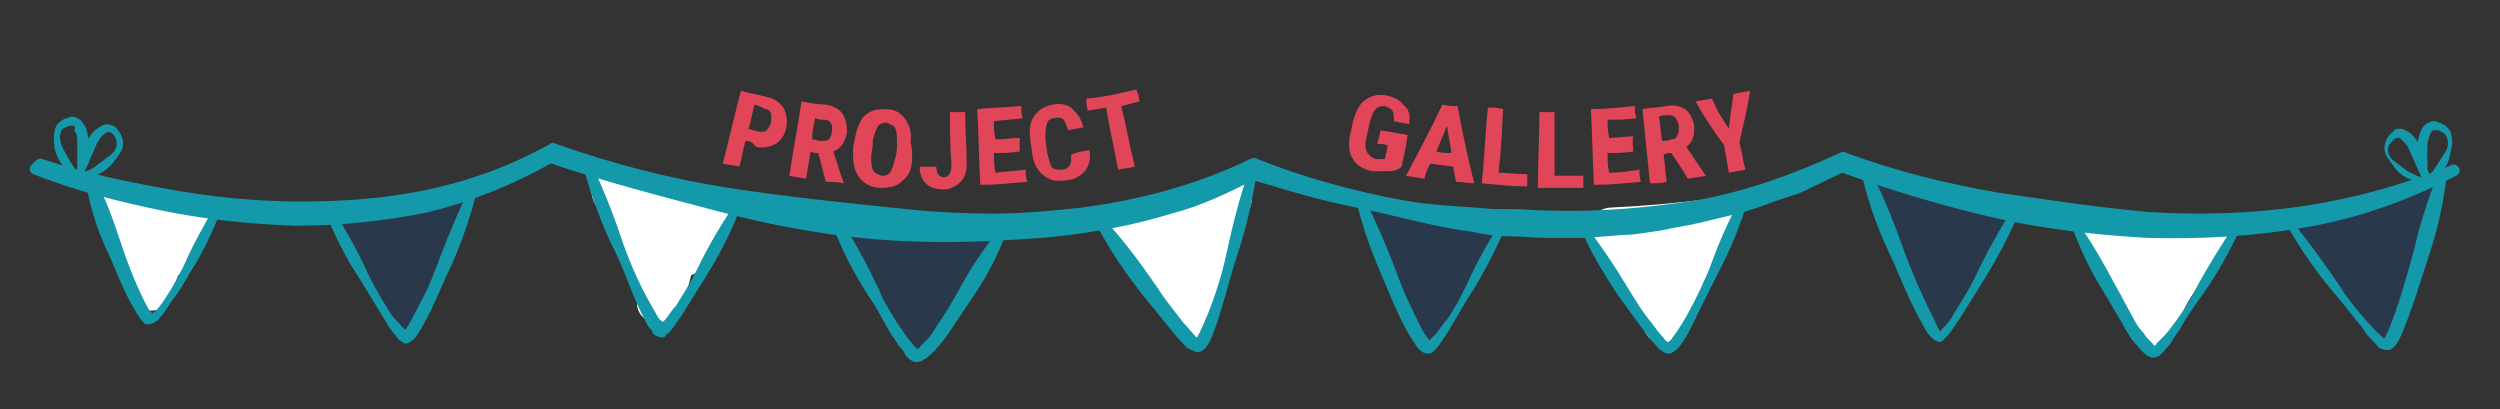<?xml version="1.0" encoding="utf-8"?>
<!-- Generator: Adobe Illustrator 22.1.0, SVG Export Plug-In . SVG Version: 6.00 Build 0)  -->
<svg version="1.1" xmlns="http://www.w3.org/2000/svg" xmlns:xlink="http://www.w3.org/1999/xlink" x="0px" y="0px"
	 viewBox="0 0 165 27" style="enable-background:new 0 0 165 27;" xml:space="preserve">
<rect x="0" y="0" width="165" height="27" fill="#333333" stroke="none"/>
<style type="text/css">
	.st0{display:none;}
	.st1{display:inline;fill:#D1D3D4;}
	.st2{fill:#FFFFFF;}
	.st3{fill:#29394B;}
	.st4{fill:#1399AA;}
	.st5{fill:#E14658;}
</style>
<g id="Layer_4" class="st0">
	<rect x="-20" y="-18" class="st1" width="200" height="54"/>
</g>
<g id="Layer_7">
	<g>
		<g>
			<path class="st2" d="M10,20.5c1.9,0,1.9-3,0-3C8.1,17.5,8.1,20.5,10,20.5L10,20.5z"/>
		</g>
	</g>
	<g>
		<g>
			<path class="st2" d="M11.5,18.7c-0.2-1.8-1-3.4-1.7-5.1c-0.3-0.7-1-1.3-1.8-1c-0.7,0.2-1.4,1.1-1,1.8c0.6,1.3,1.4,2.8,1.6,4.3
				c0.1,0.8,0.6,1.5,1.5,1.5C10.7,20.2,11.6,19.5,11.5,18.7L11.5,18.7z"/>
		</g>
	</g>
	<g>
		<g>
			<path class="st2" d="M7.7,15c1.9,0,1.9-3,0-3C5.8,12,5.8,15,7.7,15L7.7,15z"/>
		</g>
	</g>
	<g>
		<g>
			<path class="st2" d="M9.4,15.7c1.6-0.1,3.8,1.3,4.6-0.9c0.3-0.8-0.3-1.6-1-1.8c-0.8-0.2-1.6,0.3-1.8,1c0,0,0,0.1,0,0.1
				c0.2-0.3,0.5-0.6,0.7-0.9c0,0-0.1,0-0.1,0c0.3-0.1,0.5-0.1,0.8-0.2c-0.4,0.1-0.9-0.1-1.3-0.2c-0.6-0.1-1.2-0.2-1.7-0.2
				c-0.8,0-1.5,0.7-1.5,1.5C7.9,15,8.6,15.8,9.4,15.7L9.4,15.7z"/>
		</g>
	</g>
	<g>
		<g>
			<path class="st2" d="M10.7,14.2c-0.2,0.3-0.3,0.7-0.4,1.1c0,0.1,0,0.1,0,0.2c0-0.1,0-0.1,0,0c0,0.1,0,0.1-0.2,0.2
				c-0.7,0.6-1.2,1.2-1.3,2.2c-0.1,0.8,0.7,1.5,1.5,1.5c0.9,0,1.4-0.7,1.5-1.5c0,0.1-0.1,0.2-0.1,0.3c-0.1,0.1-0.1,0.1,0,0
				c0.1,0,0.2-0.2,0.3-0.2c0.3-0.2,0.5-0.5,0.7-0.8c0.2-0.3,0.3-0.6,0.4-0.9c0-0.1,0.1-0.2,0.1-0.3c0.1-0.3-0.1,0,0.1-0.2
				C14.3,14.1,11.7,12.6,10.7,14.2L10.7,14.2z"/>
		</g>
	</g>
	<g>
		<g>
			<path class="st2" d="M39.3,13.5c0.4,0.7,1.1,1.1,1.5,1.8c0.4,0.7,0.6,1.6,0.8,2.4c0.6,1.8,3.5,1,2.9-0.8c-0.3-0.9-0.6-1.9-1-2.8
				c-0.4-0.9-1.1-1.3-1.6-2.1C40.9,10.4,38.3,11.9,39.3,13.5L39.3,13.5z"/>
		</g>
	</g>
	<g>
		<g>
			<path class="st2" d="M45,20.4c0.6-2.2,2.6-7.9-1.2-8.5c-1.9-0.3-2.7,2.6-0.8,2.9c0.4,0.1-0.8,4.5-0.9,4.8
				C41.6,21.4,44.5,22.2,45,20.4L45,20.4z"/>
		</g>
	</g>
	<g>
		<g>
			<path class="st2" d="M46.3,12.5c-1.5,0.6-2,2.1-2.6,3.5c-0.3,0.7-0.2,1.6,0.5,2.1c0.6,0.4,1.7,0.2,2.1-0.5c0.2-0.5,0.5-1,0.7-1.5
				c0.1-0.2,0.2-0.4,0.3-0.6c0.2-0.4,0.3-0.2-0.1-0.1c0.8-0.3,1.3-1,1-1.8C47.9,12.9,47,12.3,46.3,12.5L46.3,12.5z"/>
		</g>
	</g>
	<g>
		<g>
			<path class="st2" d="M44.8,18.4c0-1.2-0.4-2.3-1.2-3.3c-0.7-0.8-2.3-0.4-2.5,0.7c-0.1,0.6-0.1,1.1,0.2,1.6
				c0.1,0.2,0.3,0.4,0.4,0.6c0,0,0.1,0.1,0.1,0.1c-0.2-0.2-0.2-0.4-0.1-0.6c-0.2,0.8,0.3,1.7,1,1.8c0.8,0.2,1.6-0.2,1.8-1
				c0.2-0.5,0.1-1.1-0.2-1.6c-0.1-0.2-0.2-0.4-0.4-0.6c-0.2-0.3,0,0.1,0,0.5c-0.8,0.2-1.7,0.4-2.5,0.7c-0.1-0.1,0.1,0.2,0.1,0.2
				c0.2,0.3,0-0.1,0.1,0.2c0,0.2,0.1,0.3,0.1,0.5c0-0.2,0,0.2,0,0.2c0,0.8,0.7,1.5,1.5,1.5C44.1,19.9,44.8,19.2,44.8,18.4L44.8,18.4
				z"/>
		</g>
	</g>
	<g>
		<g>
			<path class="st2" d="M42,17.3c1.9,0,1.9-3,0-3C40.1,14.3,40.1,17.3,42,17.3L42,17.3z"/>
		</g>
	</g>
	<g>
		<g>
			<path class="st2" d="M43.4,15.1c0-0.1,0-0.3,0-0.4c0-0.8-0.7-1.5-1.5-1.5c-0.8,0-1.5,0.7-1.5,1.5c0,0.1,0,0.3,0,0.4
				c0,0.8,0.7,1.5,1.5,1.5C42.7,16.6,43.4,16,43.4,15.1L43.4,15.1z"/>
		</g>
	</g>
	<g>
		<g>
			<path class="st2" d="M42,14.4c1.9,0,1.9-3,0-3C40,11.4,40,14.4,42,14.4L42,14.4z"/>
		</g>
	</g>
	<g>
		<g>
			<path class="st2" d="M40.4,13.8c1.9,0,1.9-3,0-3C38.5,10.8,38.5,13.8,40.4,13.8L40.4,13.8z"/>
		</g>
	</g>
	<g>
		<g>
			<path class="st2" d="M74.1,16.9c0.1,0,0.2,0.1,0.3,0.1c-0.1,0-0.1,0,0.1,0c0.1,0,0.5,0.3,0.4,0.2c0.6,0.5,1.5,0.6,2.1,0
				c0.5-0.5,0.6-1.6,0-2.1c-0.6-0.5-1.3-0.9-2.1-1.1c-0.8-0.2-1.7,0.3-1.8,1C72.9,15.8,73.3,16.6,74.1,16.9L74.1,16.9z"/>
		</g>
	</g>
	<g>
		<g>
			<path class="st2" d="M80.2,20.9c0.1-2.6,0.8-7.6-3.1-7.4c-1.9,0.1-1.9,3.1,0,3c0.3,0,0.4,0,0.1-0.1c-0.2-0.1-0.3,0-0.1,0.4
				c0,0.4,0.1,0.9,0.1,1.4c0,0.9,0,1.8,0,2.7C77.1,22.8,80.2,22.8,80.2,20.9L80.2,20.9z"/>
		</g>
	</g>
	<g>
		<g>
			<path class="st2" d="M78.2,17.8c0.3,0.2,0.4,0.3,0.2,0.1c0.1,0.1,0.1,0.1,0-0.1c0.1,0.2-0.1-0.2-0.1-0.2
				c-0.2-0.5-0.4-0.9-0.7-1.3c-0.6-0.5-1.5-0.6-2.1,0c-0.6,0.6-0.6,1.6,0,2.1c0,0-0.1-0.2-0.1-0.2c0,0,0.1,0.3,0.1,0.3
				c0.1,0.3,0.2,0.6,0.4,0.9c0.4,0.6,0.9,1.1,1.6,1.2c0.8,0.1,1.7-0.2,1.8-1C79.4,18.9,79.1,17.9,78.2,17.8L78.2,17.8z"/>
		</g>
	</g>
	<g>
		<g>
			<path class="st2" d="M80.9,18.4c0-0.9,0.2-1.8,0.2-2.7c0-1-0.1-1.7-0.9-2.4c-0.6-0.5-1.5-0.6-2.1,0c-0.5,0.5-0.6,1.6,0,2.1
				c0.2,0.1,0.3,0.3,0.5,0.4c-0.1-0.4-0.3-0.7-0.4-1.1c0.2,1.2-0.3,2.4-0.2,3.6C78,20.4,81,20.4,80.9,18.4L80.9,18.4z"/>
		</g>
	</g>
	<g>
		<g>
			<path class="st2" d="M81.7,15.1c0-0.2,0-0.5,0-0.7c0-0.3,0-0.2-0.2,0.4c0,0,0.1-0.1,0.1-0.1c0.1-0.1,0.2-0.2,0.3-0.3
				c0.1-0.1,0.1-0.3,0.2-0.4c0,0.1-0.1,0.2-0.1,0.3c0.1-0.1,0.1-0.1,0.2-0.2c0.6-0.5,0.5-1.6,0-2.1c-0.6-0.6-1.5-0.5-2.1,0
				c-0.2,0.2-0.4,0.4-0.6,0.7c0,0.1-0.1,0.2-0.1,0.3c-0.1,0.3-0.1,0.2,0.2-0.2c-0.1,0.1-0.2,0.2-0.3,0.3c-0.5,0.7-0.4,1.4-0.4,2.2
				c-0.1,0.8,0.7,1.5,1.5,1.5C81,16.6,81.6,16,81.7,15.1L81.7,15.1z"/>
		</g>
	</g>
	<g>
		<g>
			<path class="st2" d="M106.3,16.7c2.2-0.1,4.5-0.3,6.7-0.6c1.9-0.2,1.9-3.2,0-3c-2.2,0.3-4.5,0.5-6.7,0.6
				C104.4,13.8,104.4,16.8,106.3,16.7L106.3,16.7z"/>
		</g>
	</g>
	<g>
		<g>
			<path class="st2" d="M105.4,16.3c0.1,2.3,2.4,3.3,3.1,5.4c0.6,1.8,3.5,1.1,2.9-0.8c-0.3-1-0.8-1.9-1.4-2.7
				c-0.4-0.5-1.5-1.2-1.6-1.9C108.3,14.3,105.3,14.3,105.4,16.3L105.4,16.3z"/>
		</g>
	</g>
	<g>
		<g>
			<path class="st2" d="M111.5,21.1c0.1-0.6,0.1-1.2,0.6-1.7c-0.8-0.5-1.7-1-2.5-1.5c0,0.2-0.1,0.4-0.2,0.5c0.9,0.5,1.7,1,2.6,1.5
				c0.6-1.2,1.9-2.6,1.6-4c-0.4-1.9-3.3-1.1-2.9,0.8c0,0.1,0,0.1,0,0.2c0.1-0.4,0.1-0.8,0.2-1.2c-0.4,0.9-1,1.7-1.5,2.6
				c-0.8,1.7,1.6,3.2,2.6,1.5c0.2-0.4,0.4-0.8,0.5-1.2c0.3-1.4-1.4-2.6-2.5-1.5c-1,1.1-1.3,2.4-1.4,3.8c-0.1,0.8,0.8,1.5,1.5,1.5
				C110.9,22.6,111.4,21.9,111.5,21.1L111.5,21.1z"/>
		</g>
	</g>
	<g>
		<g>
			<path class="st2" d="M111.2,15.8c-0.6,0-1.2,0-1.8,0c-0.8,0-1.5,0.7-1.5,1.5c0,0.8,0.7,1.5,1.5,1.5c0.6,0,1.2,0,1.8,0
				c0.8,0,1.5-0.7,1.5-1.5C112.7,16.4,112,15.8,111.2,15.8L111.2,15.8z"/>
		</g>
	</g>
	<g>
		<g>
			<path class="st2" d="M138.1,16.6c2.5,0.7,5.1,1,7.7,0.7c1.9-0.2,1.9-3.2,0-3c-2.3,0.3-4.6,0.1-6.9-0.5
				C137,13.2,136.2,16.1,138.1,16.6L138.1,16.6z"/>
		</g>
	</g>
	<g>
		<g>
			<path class="st2" d="M144.3,15c-0.6,1-1.5,1.8-2.1,2.8c-0.6,0.9-1.1,2-1.6,3c-0.9,1.7,1.7,3.2,2.6,1.5c0.5-1,1-2.1,1.6-3
				c0.7-1,1.5-1.8,2.1-2.8C148,14.8,145.4,13.3,144.3,15L144.3,15z"/>
		</g>
	</g>
	<g>
		<g>
			<path class="st2" d="M143.4,21.2c0-1.1-0.3-2.1-1-3c-0.3-0.3-0.5-0.6-0.7-0.9c-0.2-0.4-0.7-0.8-0.8-1.1c-0.6,0.7-1.1,1.5-1.7,2.2
				c0.9,0.3,1.8,0.6,2.7,0.9c1.8,0.6,2.6-2.3,0.8-2.9c-0.9-0.3-1.8-0.6-2.7-0.9c-1.4-0.4-2.2,1.1-1.7,2.2c0.2,0.3,0.4,0.6,0.7,0.8
				c0.2,0.3,0.4,0.6,0.6,0.9c0.4,0.6,0.9,0.9,0.8,1.7C140.3,23.2,143.3,23.2,143.4,21.2L143.4,21.2z"/>
		</g>
	</g>
	<g>
		<g>
			<path class="st3" d="M159.6,14.7c1.9,0,1.9-3,0-3C157.6,11.7,157.6,14.7,159.6,14.7L159.6,14.7z"/>
		</g>
	</g>
	<g>
		<g>
			<path class="st3" d="M153,16.7c1.9,0,1.9-3,0-3C151.1,13.7,151.1,16.7,153,16.7L153,16.7z"/>
		</g>
	</g>
	<g>
		<g>
			<path class="st3" d="M153.6,16.8c0.8,0,1.6,0,2.3-0.3c0.7-0.3,1.4-0.6,2.2-0.9c1.8-0.6,1-3.5-0.8-2.9c-1.3,0.4-2.4,1.1-3.7,1.1
				C151.6,13.7,151.6,16.7,153.6,16.8L153.6,16.8z"/>
		</g>
	</g>
	<g>
		<g>
			<path class="st3" d="M157.2,22.4c1.9,0,1.9-3,0-3C155.3,19.4,155.3,22.4,157.2,22.4L157.2,22.4z"/>
		</g>
	</g>
	<g>
		<g>
			<path class="st3" d="M158.5,20.3c-0.1-1.4,0.2-2.8-0.4-4.1c-0.3-0.8-1-1.3-1.8-1c-0.7,0.2-1.4,1.1-1,1.8c0.4,1.1,0.2,2.2,0.3,3.3
				c0.1,0.8,0.6,1.5,1.5,1.5C157.8,21.8,158.6,21.1,158.5,20.3L158.5,20.3z"/>
		</g>
	</g>
	<g>
		<g>
			<path class="st3" d="M159.3,19.3c0-0.7,0-1.4,0-2.1c0-0.3,0-0.7,0.1-1c0-0.1,0.2-0.5,0.1-0.4c-0.8-0.2-1.7-0.4-2.5-0.7
				c0,0.1,0,0.1,0.1,0.2c0.6,1.8,3.5,1.1,2.9-0.8c0-0.1,0-0.1-0.1-0.2c-0.3-1.1-1.7-1.5-2.5-0.7c-1.3,1.3-1.1,3.9-1.1,5.6
				C156.4,21.3,159.4,21.3,159.3,19.3L159.3,19.3z"/>
		</g>
	</g>
	<g>
		<g>
			<path class="st3" d="M157.7,18.6c-0.3-0.7-0.7-1.3-1.2-1.9c-0.2-0.3-0.4-0.6-0.7-0.8c-0.1-0.1-0.3-0.3-0.5-0.4
				c0,0-0.4-0.2-0.3-0.1c-0.6-0.5-1.5-0.6-2.1,0c-0.5,0.5-0.6,1.6,0,2.1c0.2,0.2,0.5,0.3,0.7,0.4c0.1,0.1,0.4,0.4,0.5,0.6
				c0.4,0.5,0.7,1,1,1.6c0.4,0.7,1.4,0.9,2.1,0.5C157.9,20.2,158.1,19.3,157.7,18.6L157.7,18.6z"/>
		</g>
	</g>
	<g>
		<g>
			<path class="st3" d="M128.1,21.7c1.9,0,1.9-3,0-3C126.2,18.7,126.2,21.7,128.1,21.7L128.1,21.7z"/>
		</g>
	</g>
	<g>
		<g>
			<path class="st3" d="M131.2,16.3c1.9,0,1.9-3,0-3C129.2,13.3,129.2,16.3,131.2,16.3L131.2,16.3z"/>
		</g>
	</g>
	<g>
		<g>
			<path class="st3" d="M124.9,14.1c1.9,0,1.9-3,0-3C123,11.1,123,14.1,124.9,14.1L124.9,14.1z"/>
		</g>
	</g>
	<g>
		<g>
			<path class="st3" d="M124.6,14.2c1.7,0.4,3.4,0.9,5.1,1.4c1.9,0.5,2.7-2.4,0.8-2.9c-1.7-0.5-3.4-0.9-5.1-1.4
				C123.5,10.8,122.7,13.7,124.6,14.2L124.6,14.2z"/>
		</g>
	</g>
	<g>
		<g>
			<path class="st3" d="M124,13.8c0.6,2.1,1.8,3.9,2.4,6c0.6,1.8,3.5,1,2.9-0.8c-0.7-2.1-1.9-3.9-2.4-6
				C126.3,11.1,123.5,11.9,124,13.8L124,13.8z"/>
		</g>
	</g>
	<g>
		<g>
			<path class="st3" d="M127.7,21C127.8,21,127.8,21,127.7,21c-0.3-0.3-0.6-0.7-1-1c0,0,0,0.1,0,0.1c0.2,0.8,1.1,1.3,1.8,1
				c0.9-0.2,1.2-1,1-1.8c0-0.1,0-0.1,0-0.2c0,0.3,0,0.5,0,0.8c0.1-0.5,0.5-0.9,0.7-1.4c0.3-0.5,0.7-1,1-1.5c0.4-0.5,0.2-1.4-0.2-1.8
				c-0.3-0.3-0.5-0.4-0.9-0.5c-0.2,0-0.4-0.1-0.6-0.1c0,0,0.1,0,0.1,0c-1-1.7-3.6-0.2-2.6,1.5c0.3,0.5,0.6,0.8,1.1,1.1
				c0.2,0.1,0.5,0.2,0.7,0.3c0.1,0,0.8,0.1,0.5,0c-0.2-0.1-0.4-0.3-0.7-0.4c0,0,0.1,0.1,0.1,0.1c-0.1-0.6-0.2-1.2-0.2-1.8
				c-0.9,1.3-2.3,2.9-2,4.6c1-0.3,1.9-0.5,2.9-0.8c0,0,0-0.1,0-0.1c-0.1-0.5-0.6-0.9-1-1c0,0-0.1,0-0.1,0
				C126.7,17.6,125.9,20.5,127.7,21L127.7,21z"/>
		</g>
	</g>
	<g>
		<g>
			<path class="st3" d="M91.4,16.2c1.9,0,1.9-3,0-3C89.5,13.2,89.4,16.2,91.4,16.2L91.4,16.2z"/>
		</g>
	</g>
	<g>
		<g>
			<path class="st3" d="M97.1,17.1c1.9,0,1.9-3,0-3C95.2,14.1,95.2,17.1,97.1,17.1L97.1,17.1z"/>
		</g>
	</g>
	<g>
		<g>
			<path class="st3" d="M94.1,22.5c1.9,0,1.9-3,0-3C92.2,19.5,92.2,22.5,94.1,22.5L94.1,22.5z"/>
		</g>
	</g>
	<g>
		<g>
			<path class="st3" d="M95.7,21c-0.1-1.6-0.1-3.2,0.1-4.8c0.1-0.8-0.2-1.6-1-1.8c-0.7-0.2-1.7,0.2-1.8,1c-0.3,1.9-0.4,3.7-0.3,5.6
				C92.8,22.9,95.8,22.9,95.7,21L95.7,21z"/>
		</g>
	</g>
	<g>
		<g>
			<path class="st3" d="M93,16.6c0.8,0.1,1.5,0.2,2.3,0.2c0.8,0.1,1.5-0.8,1.5-1.5c0-0.9-0.7-1.4-1.5-1.5c-0.8-0.1-1.5-0.2-2.3-0.2
				c-0.8-0.1-1.5,0.8-1.5,1.5C91.5,16,92.1,16.5,93,16.6L93,16.6z"/>
		</g>
	</g>
	<g>
		<g>
			<path class="st3" d="M96.2,15.3c-0.5,0.4-0.9,0.7-1.2,1.3c-0.1,0.2-0.2,0.4-0.3,0.5c0,0.1-0.1,0.2-0.1,0.2
				c-0.2,0.3,0.2-0.2-0.1,0.1c-0.5,0.6-0.6,1.5,0,2.1c0.5,0.5,1.6,0.6,2.1,0c0.3-0.4,0.6-0.7,0.8-1.1c0.1-0.2,0.2-0.3,0.3-0.5
				c0,0,0.2-0.3,0.1-0.1c-0.1,0.1,0.2-0.2,0,0c0.7-0.5,1-1.3,0.5-2.1C97.8,15.2,96.8,14.8,96.2,15.3L96.2,15.3z"/>
		</g>
	</g>
	<g>
		<g>
			<path class="st3" d="M95,21c1.9,0,1.9-3,0-3C93.1,18,93.1,21,95,21L95,21z"/>
		</g>
	</g>
	<g>
		<g>
			<path class="st3" d="M95.1,18.4c-0.2-0.4-0.3-0.8-0.5-1.3c-0.1-0.3-0.2-0.5-0.4-0.8c-0.1-0.1-0.2-0.2-0.2-0.3
				c-0.1-0.1-0.1-0.2-0.1-0.1c0,0.1,0.1,0.3,0,0c-0.1-0.8-1.1-1.2-1.8-1c-0.8,0.2-1.2,1-1,1.8c0.1,0.3,0.2,0.6,0.4,0.9
				c0.1,0.1,0.2,0.2,0.2,0.3c0.1,0.1,0.1,0.2,0.1,0.1c-0.1-0.1,0.1,0.2,0,0.1c0.2,0.6,0.4,1.3,0.7,1.9C93.4,21.6,96,20.1,95.1,18.4
				L95.1,18.4z"/>
		</g>
	</g>
	<g>
		<g>
			<path class="st3" d="M57.3,17.4c1.9,0,1.9-3,0-3C55.4,14.4,55.4,17.4,57.3,17.4L57.3,17.4z"/>
		</g>
	</g>
	<g>
		<g>
			<path class="st3" d="M64.2,17.3c1.9,0,1.9-3,0-3C62.3,14.3,62.2,17.3,64.2,17.3L64.2,17.3z"/>
		</g>
	</g>
	<g>
		<g>
			<path class="st3" d="M60.7,23.1c1.9,0,1.9-3,0-3C58.7,20.1,58.7,23.1,60.7,23.1L60.7,23.1z"/>
		</g>
	</g>
	<g>
		<g>
			<path class="st3" d="M62.2,21.6c0-1.6,0-3.3,0-4.9c-0.1-1.9-3.1-1.9-3,0c0.1,1.6,0.1,3.3,0,4.9C59.1,23.5,62.1,23.5,62.2,21.6
				L62.2,21.6z"/>
		</g>
	</g>
	<g>
		<g>
			<path class="st3" d="M59.2,18c1.3,0,2.7,0.1,4-0.1c0.8-0.2,1.2-1.1,1-1.8c-0.2-0.8-1-1.2-1.8-1c-0.4,0.1-1,0-1.4,0
				c-0.6,0-1.1,0-1.7,0C57.2,15,57.2,18,59.2,18L59.2,18z"/>
		</g>
	</g>
	<g>
		<g>
			<path class="st3" d="M62.4,16.5c-0.3,0.4-0.5,0.8-0.8,1.2c-0.1,0.2-0.2,0.4-0.4,0.6c-0.1,0.1-0.1,0.2-0.2,0.3
				c-0.1,0.2-0.1,0.2,0.2-0.2c-0.7,0.4-0.9,1.4-0.5,2.1c0.4,0.7,1.3,0.9,2.1,0.5c0.6-0.3,0.9-1,1.2-1.5c0.3-0.5,0.6-1,1-1.5
				c0.5-0.7,0.1-1.7-0.5-2.1C63.7,15.5,62.8,15.9,62.4,16.5L62.4,16.5z"/>
		</g>
	</g>
	<g>
		<g>
			<path class="st3" d="M61.6,20.2c-0.5-0.7-0.9-1.4-1.1-2.2c-0.2-0.8-0.3-1.6-0.9-2.2c-0.6-0.6-2-0.6-2.4,0.3
				c-0.4,0.8-0.4,1.5,0,2.2c0.9,1.7,3.5,0.2,2.6-1.5c0,0.1,0.1,0.1,0.1,0.2c-0.1,0.3-0.1,0.5-0.2,0.8c0-0.1,0.1-0.1,0.1-0.2
				c-0.8,0.1-1.6,0.2-2.4,0.3c-0.1-0.2-0.1-0.2,0,0.1c0,0.2,0.1,0.3,0.1,0.5c0.1,0.4,0.2,0.7,0.3,1.1c0.3,0.8,0.7,1.5,1.1,2.1
				C60.1,23.3,62.7,21.8,61.6,20.2L61.6,20.2z"/>
		</g>
	</g>
	<g>
		<g>
			<path class="st3" d="M23.7,16.5c1.9,0,1.9-3,0-3C21.8,13.5,21.8,16.5,23.7,16.5L23.7,16.5z"/>
		</g>
	</g>
	<g>
		<g>
			<path class="st3" d="M29.5,15.4c1.9,0,1.9-3,0-3C27.6,12.4,27.6,15.4,29.5,15.4L29.5,15.4z"/>
		</g>
	</g>
	<g>
		<g>
			<path class="st3" d="M26.7,21.7c1.9,0,1.9-3,0-3C24.8,18.7,24.8,21.7,26.7,21.7L26.7,21.7z"/>
		</g>
	</g>
	<g>
		<g>
			<path class="st3" d="M28.2,20.2c0-0.8,0.1-1.6,0-2.4C28.1,17,28,16.2,28,15.3c0.1-0.8-0.7-1.5-1.5-1.5c-0.9,0-1.4,0.7-1.5,1.5
				c-0.1,0.8,0.1,1.6,0.2,2.5c0,0.8,0,1.6,0,2.4C25.1,22.2,28.1,22.2,28.2,20.2L28.2,20.2z"/>
		</g>
	</g>
	<g>
		<g>
			<path class="st3" d="M25.4,16.5c1,0.1,1.9-0.1,2.9-0.3c-0.3,0-0.5,0-0.8,0c0,0,0.1,0,0.1,0c-0.3-0.2-0.6-0.5-0.9-0.7
				c0,0,0,0.1,0.1,0.1c-0.1-0.3-0.1-0.5-0.2-0.8c0.1,0.9-0.3,1.9-0.8,2.7c-1,1.7,1.6,3.2,2.6,1.5c0.4-0.7,0.7-1.4,0.9-2.2
				c0.2-0.7,0.4-1.7,0.2-2.4c-0.3-0.9-1.2-1.4-2.1-1.2c-0.7,0.2-1.3,0.3-2.1,0.2c-0.8-0.1-1.5,0.7-1.5,1.5
				C23.9,15.9,24.6,16.5,25.4,16.5L25.4,16.5z"/>
		</g>
	</g>
	<g>
		<g>
			<path class="st3" d="M27.7,18.3c-0.1-0.2-0.1,0-0.1-0.2c0-0.1-0.1-0.2-0.1-0.3c-0.1-0.4-0.2-0.7-0.4-1c-0.3-0.6-0.7-1.1-1.1-1.6
				c-0.9-0.9-2.6-0.2-2.6,1.1c0,0.7,0.2,1.2,0.6,1.8c0.1,0.2,0.2,0.3,0.3,0.5c0,0,0.1,0.4,0.1,0.3c0.1,0.8,0.6,1.5,1.5,1.5
				c0.7,0,1.6-0.7,1.5-1.5c-0.1-0.6-0.2-1.1-0.5-1.7c-0.1-0.3-0.3-0.5-0.5-0.7c-0.2-0.3-0.1-0.2-0.1-0.1c-0.9,0.4-1.7,0.7-2.6,1.1
				c0.3,0.3,0.5,0.6,0.6,0.9c0.2,0.5,0.3,1.1,0.6,1.5c0.5,0.7,1.3,1,2.1,0.5C27.8,20,28.2,19,27.7,18.3L27.7,18.3z"/>
		</g>
	</g>
	<g>
		<g>
			<path class="st3" d="M99.2,81.7c1.9,0,1.9-3,0-3C97.3,78.7,97.3,81.7,99.2,81.7L99.2,81.7z"/>
		</g>
	</g>
</g>
<g id="Layer_5">
	<g>
		<g>
			<path class="st4" d="M2.8,10.5c2.7,0.9,5.6,1.5,8.4,2c2.8,0.5,5.7,0.8,8.6,0.8c2.9,0,5.7-0.2,8.5-0.8c2.8-0.6,5.5-1.6,8-3l0,0
				c0.1-0.1,0.3-0.1,0.4,0c3.7,1.3,7.5,2.3,11.4,2.9c3.9,0.6,7.8,1,11.7,1.4c1.9,0.2,3.9,0.3,5.8,0.3c1.9,0,3.9-0.2,5.8-0.4
				c3.8-0.5,7.6-1.5,11.1-3.2l0,0c0.2-0.1,0.4-0.1,0.5,0c3,1.2,6.3,2.1,9.5,2.7c1.6,0.3,3.3,0.4,4.9,0.5l1.2,0.1c0.4,0,0.8,0,1.2,0
				c0.8,0,1.6,0.1,2.5,0.1c3.3,0.1,6.6-0.2,9.8-0.7c3.2-0.6,6.3-1.7,9.3-3.1l0,0c0.2-0.1,0.3-0.1,0.5,0c3.2,1.2,6.5,2,9.9,2.6
				c3.4,0.5,6.7,1,10.1,1.3c3.4,0.2,6.8,0.1,10.1-0.4c3.4-0.5,6.6-1.4,9.8-2.7l0,0c0.2-0.1,0.4,0,0.5,0.2c0.1,0.2,0,0.4-0.2,0.5
				c-3.1,1.6-6.4,2.8-9.9,3.4c-3.4,0.6-7,0.8-10.5,0.7c-3.5-0.2-7-0.6-10.4-1.4c-3.4-0.8-6.7-1.8-10-3l0.5,0l-2.3,1.1
				c-0.4,0.2-0.8,0.4-1.2,0.5l-1.2,0.4c-0.8,0.3-1.6,0.6-2.4,0.8l-2.5,0.6c-0.8,0.2-1.7,0.3-2.5,0.5c-0.8,0.1-1.7,0.3-2.5,0.3
				l-2.5,0.2l-2.5,0c-0.9,0-1.7-0.1-2.5-0.1c-0.8,0-1.7-0.1-2.5-0.3c-1.7-0.2-3.3-0.6-5-1c-1.6-0.4-3.3-0.7-4.9-1.1
				c-1.6-0.4-3.2-0.9-4.9-1.4l0.5,0c-1.8,0.9-3.6,1.8-5.6,2.3c-1.9,0.6-3.9,1-5.9,1.3c-2,0.3-4,0.4-6,0.5c-2,0.1-4,0.1-6,0
				c-4-0.2-8-0.9-11.8-1.9c-3.8-1-7.7-2-11.5-3.3l0.4,0c-2.6,1.5-5.4,2.6-8.2,3.3c-2.9,0.6-5.9,0.9-8.8,0.9c-2.9-0.1-5.9-0.4-8.8-1
				c-2.9-0.6-5.7-1.3-8.5-2.4c-0.2-0.1-0.3-0.3-0.2-0.5C2.4,10.5,2.6,10.4,2.8,10.5L2.8,10.5z"/>
		</g>
		<g>
			<path class="st4" d="M6.2,11.7C7,13.1,7.5,14.6,8,16.1c0.5,1.5,1.1,3,1.8,4.3c0.1,0.1,0.3,0.3,0.2,0.3c-0.1,0-0.1,0,0,0
				c0.1,0,0.1-0.1,0.2-0.1c0.3-0.3,0.5-0.6,0.7-0.9c0.4-0.6,0.8-1.3,1.2-2.1c0.6-1.4,1.4-2.8,2.2-4.2c0.1-0.1,0.2-0.2,0.3-0.1
				c0.1,0.1,0.1,0.2,0.1,0.3c-0.6,1.5-1.2,2.9-2.1,4.3c-0.4,0.7-0.8,1.4-1.3,2c-0.2,0.3-0.4,0.7-0.7,1c-0.1,0.1-0.1,0.2-0.3,0.3
				c-0.1,0.1-0.3,0.2-0.6,0.2c-0.1,0-0.1,0-0.2-0.1l-0.1-0.1c-0.1-0.1-0.1-0.1-0.1-0.1c-0.1-0.1-0.1-0.2-0.2-0.3
				c-0.9-1.4-1.4-2.9-2.1-4.4c-0.7-1.5-1.1-3-1.4-4.6c0-0.1,0.1-0.3,0.2-0.3C6,11.5,6.2,11.6,6.2,11.7z"/>
		</g>
		<g>
			<path class="st4" d="M21.8,13.5c0.9,1.5,1.8,3,2.5,4.6c0.4,0.8,0.8,1.5,1.3,2.3c0.2,0.4,0.5,0.7,0.8,1c0.1,0.2,0.3,0.3,0.4,0.4
				c0.1,0.1,0,0-0.1,0c0,0,0.1-0.1,0.1-0.1c0.4-0.6,0.8-1.5,1.2-2.2c0.4-0.8,0.7-1.6,1-2.4c0.6-1.6,1.3-3.3,2.1-4.8
				c0.1-0.1,0.2-0.2,0.3-0.1c0.1,0.1,0.1,0.2,0.1,0.3c-0.4,1.7-1,3.4-1.7,5c-0.8,1.6-1.3,3.2-2.4,4.8c-0.1,0.1-0.2,0.2-0.4,0.3
				c-0.1,0.1-0.4,0.1-0.4,0c-0.1-0.1-0.2-0.1-0.2-0.1c-0.2-0.2-0.3-0.4-0.5-0.6c-0.3-0.4-0.5-0.8-0.7-1.1c-0.5-0.8-0.9-1.5-1.4-2.3
				c-1-1.5-1.8-3.1-2.4-4.7c-0.1-0.1,0-0.3,0.1-0.3C21.6,13.3,21.7,13.4,21.8,13.5z"/>
		</g>
		<g>
			<path class="st4" d="M99.6,14.5c-0.7,1.6-1.5,3.2-2.4,4.7c-0.5,0.7-0.9,1.5-1.4,2.3c-0.2,0.4-0.5,0.8-0.7,1.1
				c-0.1,0.2-0.3,0.4-0.5,0.6c-0.1,0.1-0.1,0.1-0.2,0.1c-0.1,0.1-0.3,0-0.4,0c-0.2-0.1-0.3-0.2-0.4-0.3c-1.1-1.5-1.7-3.2-2.4-4.8
				c-0.7-1.6-1.3-3.3-1.7-5c0-0.1,0.1-0.3,0.2-0.3c0.1,0,0.2,0,0.3,0.1c0.8,1.6,1.5,3.2,2.1,4.8c0.3,0.8,0.6,1.6,1,2.4
				c0.4,0.8,0.7,1.6,1.2,2.2c0,0.1,0.1,0.1,0.1,0.1c-0.1,0-0.2,0-0.1,0c0.1-0.1,0.3-0.3,0.4-0.4c0.3-0.3,0.5-0.7,0.8-1
				c0.5-0.7,0.9-1.5,1.3-2.3c0.7-1.6,1.6-3.1,2.5-4.6c0.1-0.1,0.2-0.2,0.3-0.1C99.6,14.2,99.7,14.4,99.6,14.5z"/>
		</g>
		<g>
			<path class="st4" d="M72.9,14.5c1.3,1.4,2.4,2.9,3.5,4.5c0.5,0.8,1.1,1.5,1.7,2.3c0.3,0.3,0.6,0.7,0.9,1c0,0,0.1,0.1,0.1,0.1
				c0,0,0,0,0,0l0,0c0,0-0.1,0-0.1,0c-0.1,0-0.1,0.1-0.1,0c0,0,0,0,0,0c0.1-0.1,0.2-0.3,0.3-0.5c0.8-1.7,1.4-3.5,1.8-5.4
				c0.4-1.9,0.9-3.7,1.5-5.5c0-0.1,0.2-0.2,0.3-0.2c0.1,0,0.2,0.2,0.2,0.3c-0.3,1.9-0.7,3.8-1.3,5.6c-0.6,1.8-1,3.7-1.7,5.5
				c-0.1,0.2-0.2,0.5-0.4,0.7c0,0.1-0.1,0.1-0.2,0.2c0,0.1-0.5,0.2-0.5,0.1c-0.1,0-0.2-0.1-0.3-0.1c-0.1-0.1-0.1-0.1-0.2-0.1
				c-0.4-0.4-0.7-0.7-1-1.1c-0.6-0.7-1.2-1.5-1.8-2.2c-1.2-1.5-2.3-3.1-3.2-4.8c-0.1-0.1,0-0.3,0.1-0.3
				C72.7,14.4,72.8,14.4,72.9,14.5z"/>
		</g>
		<g>
			<path class="st4" d="M151.2,14.5c1.2,1.5,2.3,3,3.3,4.5c0.5,0.8,1.1,1.5,1.7,2.2c0.3,0.3,0.6,0.7,1,1c0.1,0.1,0.2,0.2,0.2,0.2
				c0,0,0,0,0,0c0,0-0.1,0-0.1,0c0,0,0,0,0,0c0.1-0.1,0.2-0.3,0.3-0.5c0.7-1.7,1.2-3.5,1.7-5.3c0.4-1.8,1-3.6,1.7-5.4
				c0-0.1,0.2-0.2,0.3-0.1c0.1,0,0.2,0.2,0.2,0.3c-0.2,1.9-0.6,3.7-1.2,5.5c-0.6,1.8-1.1,3.6-1.9,5.4c-0.1,0.2-0.2,0.4-0.5,0.7
				c-0.1,0-0.1,0.1-0.2,0.1c-0.1,0-0.2,0-0.3,0c-0.1,0-0.2-0.1-0.3-0.1c-0.2-0.1-0.2-0.2-0.3-0.3c-0.4-0.4-0.7-0.7-0.9-1.1
				c-0.6-0.7-1.2-1.5-1.8-2.2c-1.2-1.4-2.3-3-3.2-4.6c-0.1-0.1,0-0.3,0.1-0.3C151,14.4,151.1,14.4,151.2,14.5z"/>
		</g>
		<g>
			<path class="st4" d="M55.6,14.7c0.9,1.4,1.7,2.9,2.4,4.4c0.3,0.8,0.8,1.5,1.2,2.2c0.2,0.3,0.5,0.7,0.7,1c0.1,0.2,0.3,0.3,0.4,0.5
				c0.1,0.1,0.1,0.1,0.2,0.2c0.1,0.1,0.1,0.1,0.1,0.1c-0.1,0-0.1,0,0-0.1c0.1,0,0.1-0.1,0.2-0.2c0.1-0.1,0.3-0.3,0.4-0.4
				c0.3-0.3,0.5-0.7,0.7-1c0.5-0.7,0.9-1.4,1.3-2.1c0.8-1.5,1.7-2.9,2.8-4.2c0.1-0.1,0.2-0.1,0.3,0c0.1,0.1,0.1,0.2,0.1,0.3
				c-0.6,1.6-1.4,3.1-2.4,4.5l-1.4,2.1c-0.2,0.3-0.5,0.7-0.8,1c-0.1,0.2-0.3,0.3-0.5,0.5c-0.1,0.1-0.2,0.2-0.3,0.2
				c-0.1,0.1-0.2,0.2-0.6,0.2c-0.3-0.1-0.4-0.2-0.5-0.3c-0.1-0.1-0.2-0.2-0.2-0.3c-0.1-0.2-0.3-0.4-0.4-0.5
				c-0.2-0.4-0.5-0.7-0.7-1.1c-0.4-0.7-0.8-1.5-1.3-2.2c-0.9-1.4-1.7-2.9-2.3-4.5c-0.1-0.1,0-0.3,0.1-0.3
				C55.4,14.5,55.5,14.6,55.6,14.7z"/>
		</g>
		<g>
			<path class="st4" d="M137,14.5c1,1.4,1.8,2.8,2.6,4.3c0.4,0.7,0.8,1.5,1.2,2.2c0.2,0.4,0.4,0.7,0.7,1c0.1,0.2,0.2,0.3,0.4,0.5
				c0.1,0.1,0.1,0.1,0.2,0.2c0,0.1,0.1,0.1,0.1,0.1c-0.1,0,0,0,0,0c0.1,0,0.1-0.1,0.2-0.2c0.1-0.1,0.3-0.3,0.4-0.4
				c0.3-0.3,0.5-0.6,0.8-1c0.5-0.7,1-1.4,1.3-2.1c0.8-1.5,1.7-2.9,2.6-4.3c0.1-0.1,0.2-0.1,0.3-0.1c0.1,0.1,0.1,0.2,0.1,0.3
				c-0.7,1.5-1.5,3-2.5,4.4c-0.5,0.7-1,1.4-1.4,2.1c-0.2,0.4-0.5,0.7-0.7,1.1c-0.1,0.2-0.3,0.3-0.4,0.5c-0.1,0.1-0.2,0.2-0.3,0.3
				c-0.1,0.1-0.2,0.2-0.6,0.2c-0.3-0.1-0.4-0.2-0.5-0.3c-0.1-0.1-0.2-0.2-0.3-0.3c-0.1-0.2-0.3-0.3-0.4-0.5
				c-0.3-0.4-0.5-0.7-0.7-1.1l-1.3-2.2c-0.9-1.4-1.6-3-2.2-4.6c0-0.1,0-0.3,0.2-0.3C136.8,14.4,136.9,14.4,137,14.5z"/>
		</g>
		<g>
			<path class="st4" d="M104.5,14.7c1.1,1.4,2.1,2.9,3,4.4c0.5,0.8,0.9,1.5,1.5,2.2c0.3,0.4,0.5,0.7,0.8,1c0.1,0.2,0.3,0.3,0.4,0.3
				c0,0-0.2,0-0.1,0c0,0,0.1-0.1,0.2-0.2c1-1.3,1.8-3,2.5-4.6c0.6-1.7,1.3-3.3,2.2-4.9c0.1-0.1,0.2-0.2,0.3-0.1
				c0.1,0.1,0.2,0.2,0.1,0.3c-0.5,1.7-1.2,3.4-2,4.9c-0.4,0.8-0.8,1.6-1.2,2.4c-0.4,0.8-0.7,1.6-1.3,2.4c-0.1,0.1-0.1,0.2-0.3,0.3
				c-0.1,0.1-0.1,0.1-0.3,0.2c-0.1,0.1-0.3,0-0.4,0c-0.3-0.2-0.5-0.3-0.6-0.5c-0.3-0.3-0.6-0.7-0.9-1.1c-0.5-0.7-1.1-1.5-1.6-2.2
				c-1-1.5-1.9-3-2.6-4.7c-0.1-0.1,0-0.3,0.1-0.3C104.3,14.6,104.4,14.6,104.5,14.7z"/>
		</g>
		<g>
			<path class="st4" d="M49,13.3c-0.6,1.8-1.5,3.5-2.5,5.1c-0.5,0.8-1,1.6-1.5,2.4c-0.3,0.4-0.5,0.8-0.9,1.2c-0.1,0-0.1,0.1-0.2,0.2
				c-0.1,0.1-0.3,0.1-0.5,0c-0.3-0.1-0.3-0.2-0.4-0.4c-0.2-0.2-0.3-0.4-0.4-0.6c-0.9-1.7-1.4-3.5-2.3-5.2c-0.8-1.7-1.4-3.5-1.9-5.3
				c0-0.1,0-0.3,0.2-0.3c0.1,0,0.2,0,0.3,0.1c0.8,1.7,1.5,3.4,2.1,5.2c0.6,1.8,1.4,3.5,2.3,5c0.1,0.2,0.2,0.4,0.4,0.5
				c0.1,0.1,0.1,0.1,0.1,0.1c0,0-0.1,0-0.1,0c0,0,0,0,0,0c0,0,0,0,0.1-0.1c0.3-0.3,0.5-0.7,0.8-1c0.5-0.8,1-1.6,1.4-2.4
				c0.8-1.7,1.8-3.3,2.8-4.8c0.1-0.1,0.2-0.1,0.3-0.1C49,13.1,49,13.2,49,13.3z"/>
		</g>
		<g>
			<path class="st4" d="M133.4,13.7c-0.7,1.7-1.6,3.4-2.6,5c-0.5,0.8-1,1.6-1.5,2.4c-0.3,0.4-0.5,0.8-0.9,1.2c0,0-0.1,0.1-0.2,0.2
				c-0.1,0.1-0.2,0.1-0.4,0c-0.2-0.1-0.3-0.2-0.4-0.3c-0.2-0.2-0.3-0.4-0.4-0.6c-1-1.7-1.6-3.4-2.4-5.1c-0.8-1.7-1.4-3.5-1.8-5.3
				c0-0.1,0.1-0.3,0.2-0.3c0.1,0,0.2,0,0.3,0.1c0.9,1.7,1.6,3.4,2.2,5.1c0.6,1.7,1.4,3.5,2.2,5.1c0.1,0.2,0.2,0.4,0.3,0.6
				c0,0.1,0.1,0.1,0.1,0.1c0,0-0.1,0-0.1,0c0,0,0,0,0,0c0,0,0,0,0.1-0.1c0.3-0.3,0.6-0.6,0.8-1c0.5-0.8,1-1.6,1.4-2.4
				c0.8-1.7,1.7-3.3,2.7-4.9c0.1-0.1,0.2-0.2,0.3-0.1C133.5,13.5,133.5,13.6,133.4,13.7z"/>
		</g>
		<g>
			<path class="st4" d="M5.1,11.3C5.1,11.3,5.1,11.3,5.1,11.3c0-0.1,0-0.2,0-0.3c0-0.2,0-0.3,0-0.5l0-1c0-0.3,0-0.7-0.2-0.9
				C5,8.4,4.9,8.3,4.9,8.3c0,0-0.1,0-0.1,0c-0.1,0-0.1,0-0.2,0C4.3,8.4,4,8.5,4,8.8c-0.1,0.3,0,0.6,0.1,0.9l0.5,0.9
				C4.7,10.8,5,11.2,5.1,11.3z M5.1,11.6c-0.9-0.4-1.3-1-1.5-1.8C3.6,9.5,3.5,9.1,3.6,8.7C3.6,8.3,4,7.9,4.4,7.8
				c0.1,0,0.2-0.1,0.3-0.1c0.1,0,0.3,0,0.4,0.1c0.3,0.1,0.4,0.4,0.5,0.5c0.2,0.4,0.2,0.8,0.3,1.1c0,0.4,0.1,0.8,0,1.1
				c0,0.2-0.1,0.4-0.2,0.5c0,0.1-0.1,0.2-0.2,0.3C5.4,11.5,5.4,11.6,5.1,11.6z"/>
		</g>
		<g>
			<path class="st4" d="M5.5,11.7c-0.2-0.1-0.2-0.3-0.3-0.4c0-0.1,0-0.2,0-0.3c0-0.2,0-0.4,0-0.6c0.1-0.4,0.3-0.7,0.5-1
				C5.9,9,6.1,8.7,6.4,8.5c0.2-0.1,0.4-0.3,0.7-0.3c0.1,0,0.3,0.1,0.4,0.1c0.1,0.1,0.2,0.1,0.2,0.2C8,8.8,8.2,9.3,8.1,9.7
				c-0.1,0.4-0.4,0.7-0.6,1C7,11.3,6.4,11.7,5.5,11.7z M5.6,11.3c0.2,0,0.6-0.2,0.8-0.4l0.8-0.6c0.3-0.2,0.5-0.5,0.5-0.8
				c0-0.3-0.1-0.5-0.3-0.7c-0.1,0-0.1-0.1-0.2-0.1c0,0-0.1,0-0.1,0C7,8.8,6.9,8.8,6.8,8.9C6.6,9.1,6.4,9.4,6.3,9.7l-0.4,0.9
				c-0.1,0.1-0.2,0.3-0.2,0.4C5.7,11.1,5.6,11.2,5.6,11.3C5.6,11.3,5.6,11.4,5.6,11.3z"/>
		</g>
		<g>
			<path class="st4" d="M159.8,11.7C159.8,11.7,159.8,11.7,159.8,11.7c0-0.1-0.1-0.2-0.1-0.3c-0.1-0.1-0.1-0.3-0.2-0.4l-0.4-0.9
				c-0.1-0.3-0.3-0.6-0.5-0.8c-0.1-0.1-0.2-0.2-0.3-0.2c0,0-0.1,0-0.1,0c-0.1,0-0.1,0.1-0.2,0.1c-0.2,0.2-0.4,0.4-0.4,0.7
				c0,0.3,0.2,0.6,0.5,0.8l0.8,0.6C159.3,11.5,159.7,11.7,159.8,11.7z M160,12c-0.9,0-1.6-0.4-2-1c-0.2-0.3-0.5-0.6-0.6-1
				c-0.1-0.4,0.1-0.9,0.4-1.2c0.1-0.1,0.2-0.1,0.2-0.2c0.1-0.1,0.3-0.1,0.4-0.1c0.3,0,0.5,0.2,0.7,0.3c0.3,0.3,0.5,0.6,0.7,0.9
				c0.2,0.3,0.4,0.7,0.4,1c0,0.2,0,0.4,0,0.6c0,0.1,0,0.2,0,0.3C160.2,11.7,160.2,11.9,160,12z"/>
		</g>
		<g>
			<path class="st4" d="M160.3,11.9c-0.3,0-0.3-0.2-0.4-0.2c-0.1-0.1-0.1-0.2-0.2-0.3c-0.1-0.2-0.2-0.4-0.2-0.6
				c-0.1-0.4-0.1-0.8,0-1.1c0.1-0.4,0.1-0.7,0.3-1.1c0.1-0.2,0.2-0.4,0.5-0.5c0.1-0.1,0.3-0.1,0.4-0.1c0.1,0,0.2,0.1,0.3,0.1
				c0.4,0.1,0.8,0.5,0.8,0.9c0.1,0.4,0,0.8-0.1,1.2C161.6,10.9,161.2,11.5,160.3,11.9z M160.3,11.5c0.2,0,0.4-0.4,0.6-0.7l0.5-0.8
				c0.2-0.3,0.2-0.6,0.1-0.9c-0.1-0.3-0.3-0.4-0.6-0.5c-0.1,0-0.1,0-0.2,0c0,0-0.1,0-0.1,0c-0.1,0-0.1,0.1-0.2,0.2
				c-0.1,0.3-0.2,0.6-0.2,0.9l0,1c0,0.2,0,0.3,0,0.5C160.3,11.3,160.3,11.4,160.3,11.5C160.3,11.5,160.3,11.5,160.3,11.5z"/>
		</g>
	</g>
</g>
<g id="Layer_6">
	<g>
		<g>
			<path class="st5" d="M49.2,9.3c-0.2,0.7-0.2,1-0.4,1.7c-0.4-0.1-0.6-0.1-1.1-0.2c0.5-1.9,0.7-2.9,1.2-4.8c0.7,0.2,1,0.2,1.7,0.4
				c0.5,0.1,0.8,0.3,1.1,0.7c0.2,0.4,0.3,0.8,0.2,1.3c-0.1,0.5-0.3,0.8-0.7,1.1c-0.4,0.2-0.8,0.3-1.3,0.2
				C49.7,9.4,49.5,9.3,49.2,9.3z M49.4,8.5c0.3,0.1,0.4,0.1,0.7,0.2c0.2,0,0.4,0,0.5-0.1c0.1-0.1,0.2-0.3,0.3-0.5c0-0.2,0-0.4,0-0.6
				c-0.1-0.2-0.2-0.3-0.4-0.3C50.2,7,50,7,49.8,6.9C49.6,7.6,49.6,7.9,49.4,8.5z"/>
			<path class="st5" d="M54,10.1c-0.2,0-0.3,0-0.5-0.1c-0.1,0.7-0.2,1.1-0.3,1.8c-0.4-0.1-0.7-0.1-1.1-0.2c0.3-2,0.5-2.9,0.8-4.9
				c0.6,0.1,1,0.2,1.6,0.2C55,7,55.4,7.2,55.6,7.5c0.2,0.3,0.3,0.7,0.3,1.2c-0.1,0.7-0.4,1.1-0.9,1.3c0.3,0.9,0.4,1.3,0.7,2.1
				c0,0,0,0,0,0C55.2,12,55,12,54.5,12C54.3,11.2,54.2,10.8,54,10.1z M53.6,9.2c0.2,0,0.4,0.1,0.6,0.1c0.2,0,0.4,0,0.5-0.1
				c0.1-0.1,0.2-0.3,0.2-0.5c0.1-0.5-0.1-0.8-0.5-0.8c-0.2,0-0.4,0-0.6-0.1C53.7,8.3,53.6,8.6,53.6,9.2z"/>
			<path class="st5" d="M60.2,10.4c0,0.7-0.2,1.2-0.6,1.5c-0.4,0.4-0.8,0.5-1.5,0.5c-0.6,0-1.1-0.3-1.4-0.7
				c-0.3-0.4-0.4-0.9-0.4-1.6c0-0.3,0-0.5,0.1-0.8c0.1-0.7,0.3-1.2,0.6-1.6c0.4-0.4,0.8-0.5,1.4-0.5c0.6,0,1,0.2,1.3,0.6
				c0.3,0.4,0.5,0.9,0.4,1.6C60.2,9.8,60.2,10,60.2,10.4z M59.2,9.5c0-0.4,0-0.8-0.1-1c-0.1-0.2-0.3-0.3-0.6-0.4
				c-0.3,0-0.5,0.1-0.6,0.3c-0.1,0.2-0.2,0.5-0.3,0.9c0,0.4,0,0.5-0.1,0.9c0,0.4,0,0.8,0.1,1c0.1,0.2,0.3,0.3,0.6,0.4
				c0.3,0,0.5-0.1,0.6-0.3c0.1-0.2,0.2-0.5,0.3-0.9C59.2,10,59.2,9.8,59.2,9.5z"/>
			<path class="st5" d="M62.7,7.4c0.4,0,0.6,0,1,0c0,1.4,0.1,2.1,0.1,3.4c0,0.5-0.1,0.9-0.4,1.2c-0.3,0.3-0.7,0.5-1.1,0.5
				c-0.5,0-0.9-0.1-1.2-0.4c-0.3-0.3-0.4-0.7-0.4-1.1c0.4,0,0.6,0,1.1,0c0,0.5,0.2,0.7,0.5,0.7c0.3,0,0.5-0.3,0.5-0.8
				C62.7,9.5,62.7,8.8,62.7,7.4z"/>
			<path class="st5" d="M67.3,10c-0.7,0.1-1,0.1-1.7,0.1c0,0.5,0,0.8,0.1,1.3c0.8-0.1,1.2-0.1,2-0.2c0,0.3,0,0.5,0.1,0.8
				c-1.3,0.1-1.9,0.2-3.1,0.2c-0.1-2-0.1-3-0.2-5c1.1-0.1,1.7-0.1,2.9-0.2c0,0.3,0,0.5,0.1,0.8c-0.8,0.1-1.1,0.1-1.9,0.2
				c0,0.5,0,0.7,0.1,1.2c0.7,0,1-0.1,1.6-0.1C67.3,9.5,67.3,9.7,67.3,10z"/>
			<path class="st5" d="M71.9,9.9c0.1,0.6,0,1-0.3,1.4c-0.3,0.3-0.7,0.6-1.3,0.6c-0.6,0.1-1.1,0-1.5-0.4c-0.4-0.3-0.6-0.8-0.7-1.5
				c0-0.3-0.1-0.5-0.1-0.8c-0.1-0.7,0-1.2,0.3-1.6c0.3-0.4,0.7-0.6,1.2-0.7c0.5-0.1,1,0,1.3,0.3c0.3,0.3,0.6,0.7,0.7,1.2
				c-0.4,0.1-0.6,0.1-1,0.2c-0.1-0.3-0.2-0.6-0.3-0.7c-0.1-0.1-0.3-0.2-0.6-0.1c-0.3,0-0.5,0.2-0.5,0.4c-0.1,0.2-0.1,0.5-0.1,0.9
				c0,0.4,0.1,0.6,0.1,0.9c0.1,0.5,0.2,0.8,0.3,1c0.1,0.2,0.4,0.2,0.6,0.2c0.3,0,0.5-0.1,0.6-0.3c0.1-0.1,0.1-0.4,0.1-0.7
				C71.2,10,71.4,10,71.9,9.9z"/>
			<path class="st5" d="M75.2,6.7C74.7,6.8,74.5,6.9,74,7c0.4,1.6,0.5,2.4,0.9,4c-0.4,0.1-0.7,0.1-1.1,0.2c-0.3-1.6-0.5-2.4-0.8-4.1
				c-0.5,0.1-0.7,0.1-1.2,0.2c-0.1-0.3-0.1-0.5-0.1-0.8C73,6.4,73.7,6.2,75,5.9C75.1,6.2,75.2,6.4,75.2,6.7z"/>
		</g>
	</g>
	<g>
		<g>
			<path class="st5" d="M92.5,11c-0.2,0.2-0.5,0.3-0.9,0.3c-0.3,0-0.7,0-1,0c-0.6-0.1-1.1-0.4-1.3-0.8c-0.3-0.4-0.3-1-0.2-1.6
				c0.1-0.3,0.1-0.5,0.2-0.9c0.2-0.7,0.4-1.1,0.8-1.4c0.4-0.3,0.9-0.4,1.4-0.3c0.5,0.1,0.9,0.3,1.1,0.6C93,7.2,93.1,7.6,93,8.2
				c-0.4-0.1-0.6-0.1-1-0.2c0-0.3,0-0.5-0.1-0.7c-0.1-0.1-0.2-0.2-0.5-0.3C91.2,7,91,7,90.8,7.2c-0.2,0.2-0.3,0.5-0.4,0.9
				c-0.1,0.4-0.1,0.5-0.2,0.9c-0.1,0.4-0.1,0.8,0,1c0.1,0.2,0.3,0.4,0.6,0.5c0.2,0,0.4,0,0.5,0c0,0,0.1,0,0.1,0
				c0.1-0.4,0.1-0.5,0.2-0.9c-0.3-0.1-0.4-0.1-0.7-0.1C91,9,91.1,8.9,91.1,8.6c0.7,0.1,1.1,0.2,1.8,0.3C92.8,9.7,92.7,10.1,92.5,11z
				"/>
			<path class="st5" d="M95.9,11c-0.6-0.1-0.9-0.1-1.5-0.2c-0.2,0.4-0.3,0.6-0.4,1c-0.5-0.1-0.7-0.1-1.2-0.2c1-1.9,1.5-2.8,2.4-4.7
				C95.6,7,95.8,7,96.2,7c0.4,2.1,0.6,3.1,1.1,5.1c-0.5,0-0.7-0.1-1.2-0.1C96,11.6,96,11.4,95.9,11z M94.8,10c0.4,0.1,0.6,0.1,1,0.1
				c-0.1-0.7-0.2-1.1-0.3-1.8C95.2,9,95.1,9.3,94.8,10z"/>
			<path class="st5" d="M98.9,11.4c0.8,0,1.1,0.1,1.9,0.1c0,0.3,0,0.5,0,0.8c-1.2,0-1.8-0.1-3-0.2c0.2-2,0.2-3,0.4-5
				c0.4,0,0.6,0,1,0.1C99.1,9,99.1,9.8,98.9,11.4z"/>
			<path class="st5" d="M102.6,11.6c0.8,0,1.1,0,1.9,0c0,0.3,0,0.5,0,0.8c-1.2,0-1.8,0-3,0c0-2,0.1-3,0.1-5c0.4,0,0.6,0,1,0
				C102.6,9.1,102.6,9.9,102.6,11.6z"/>
			<path class="st5" d="M107.8,10c-0.7,0.1-1,0.1-1.7,0.1c0,0.5,0,0.8,0.1,1.3c0.8,0,1.2-0.1,2-0.2c0,0.3,0,0.5,0.1,0.8
				c-1.3,0.1-1.9,0.2-3.1,0.2c-0.1-2-0.1-3-0.2-5c1.1,0,1.7-0.1,2.9-0.2c0,0.3,0,0.5,0.1,0.8c-0.8,0.1-1.1,0.1-1.9,0.1
				c0,0.5,0,0.7,0.1,1.2c0.7,0,1-0.1,1.6-0.1C107.7,9.5,107.8,9.7,107.8,10z"/>
			<path class="st5" d="M110.3,10.1c-0.2,0-0.3,0-0.5,0.1c0.1,0.7,0.1,1.1,0.2,1.8c-0.4,0.1-0.7,0.1-1.1,0.1c-0.2-2-0.3-3-0.5-4.9
				c0.6-0.1,1-0.1,1.6-0.2c0.5-0.1,0.9,0,1.2,0.2c0.3,0.2,0.5,0.6,0.6,1c0.1,0.7-0.1,1.2-0.5,1.5c0.5,0.7,0.7,1.1,1.3,1.9
				c0,0,0,0,0,0c-0.5,0.1-0.7,0.1-1.2,0.2C111,11.1,110.7,10.7,110.3,10.1z M109.7,9.3c0.2,0,0.4,0,0.6-0.1c0.2,0,0.4-0.1,0.4-0.3
				c0.1-0.1,0.1-0.3,0.1-0.6c-0.1-0.5-0.3-0.7-0.7-0.7c-0.2,0-0.4,0-0.6,0.1C109.6,8.4,109.6,8.7,109.7,9.3z"/>
			<path class="st5" d="M114.1,8.5c0.1-0.9,0.2-1.4,0.3-2.3c0.4-0.1,0.6-0.1,1.1-0.2c-0.2,1.4-0.4,2-0.7,3.4
				c0.2,0.7,0.2,1.1,0.4,1.8c-0.4,0.1-0.7,0.1-1.1,0.2c-0.1-0.7-0.2-1.1-0.3-1.8c-0.8-1.1-1.2-1.7-1.9-2.9c0.4-0.1,0.7-0.1,1.1-0.2
				C113.3,7.3,113.6,7.7,114.1,8.5z"/>
		</g>
	</g>
</g>
</svg>
